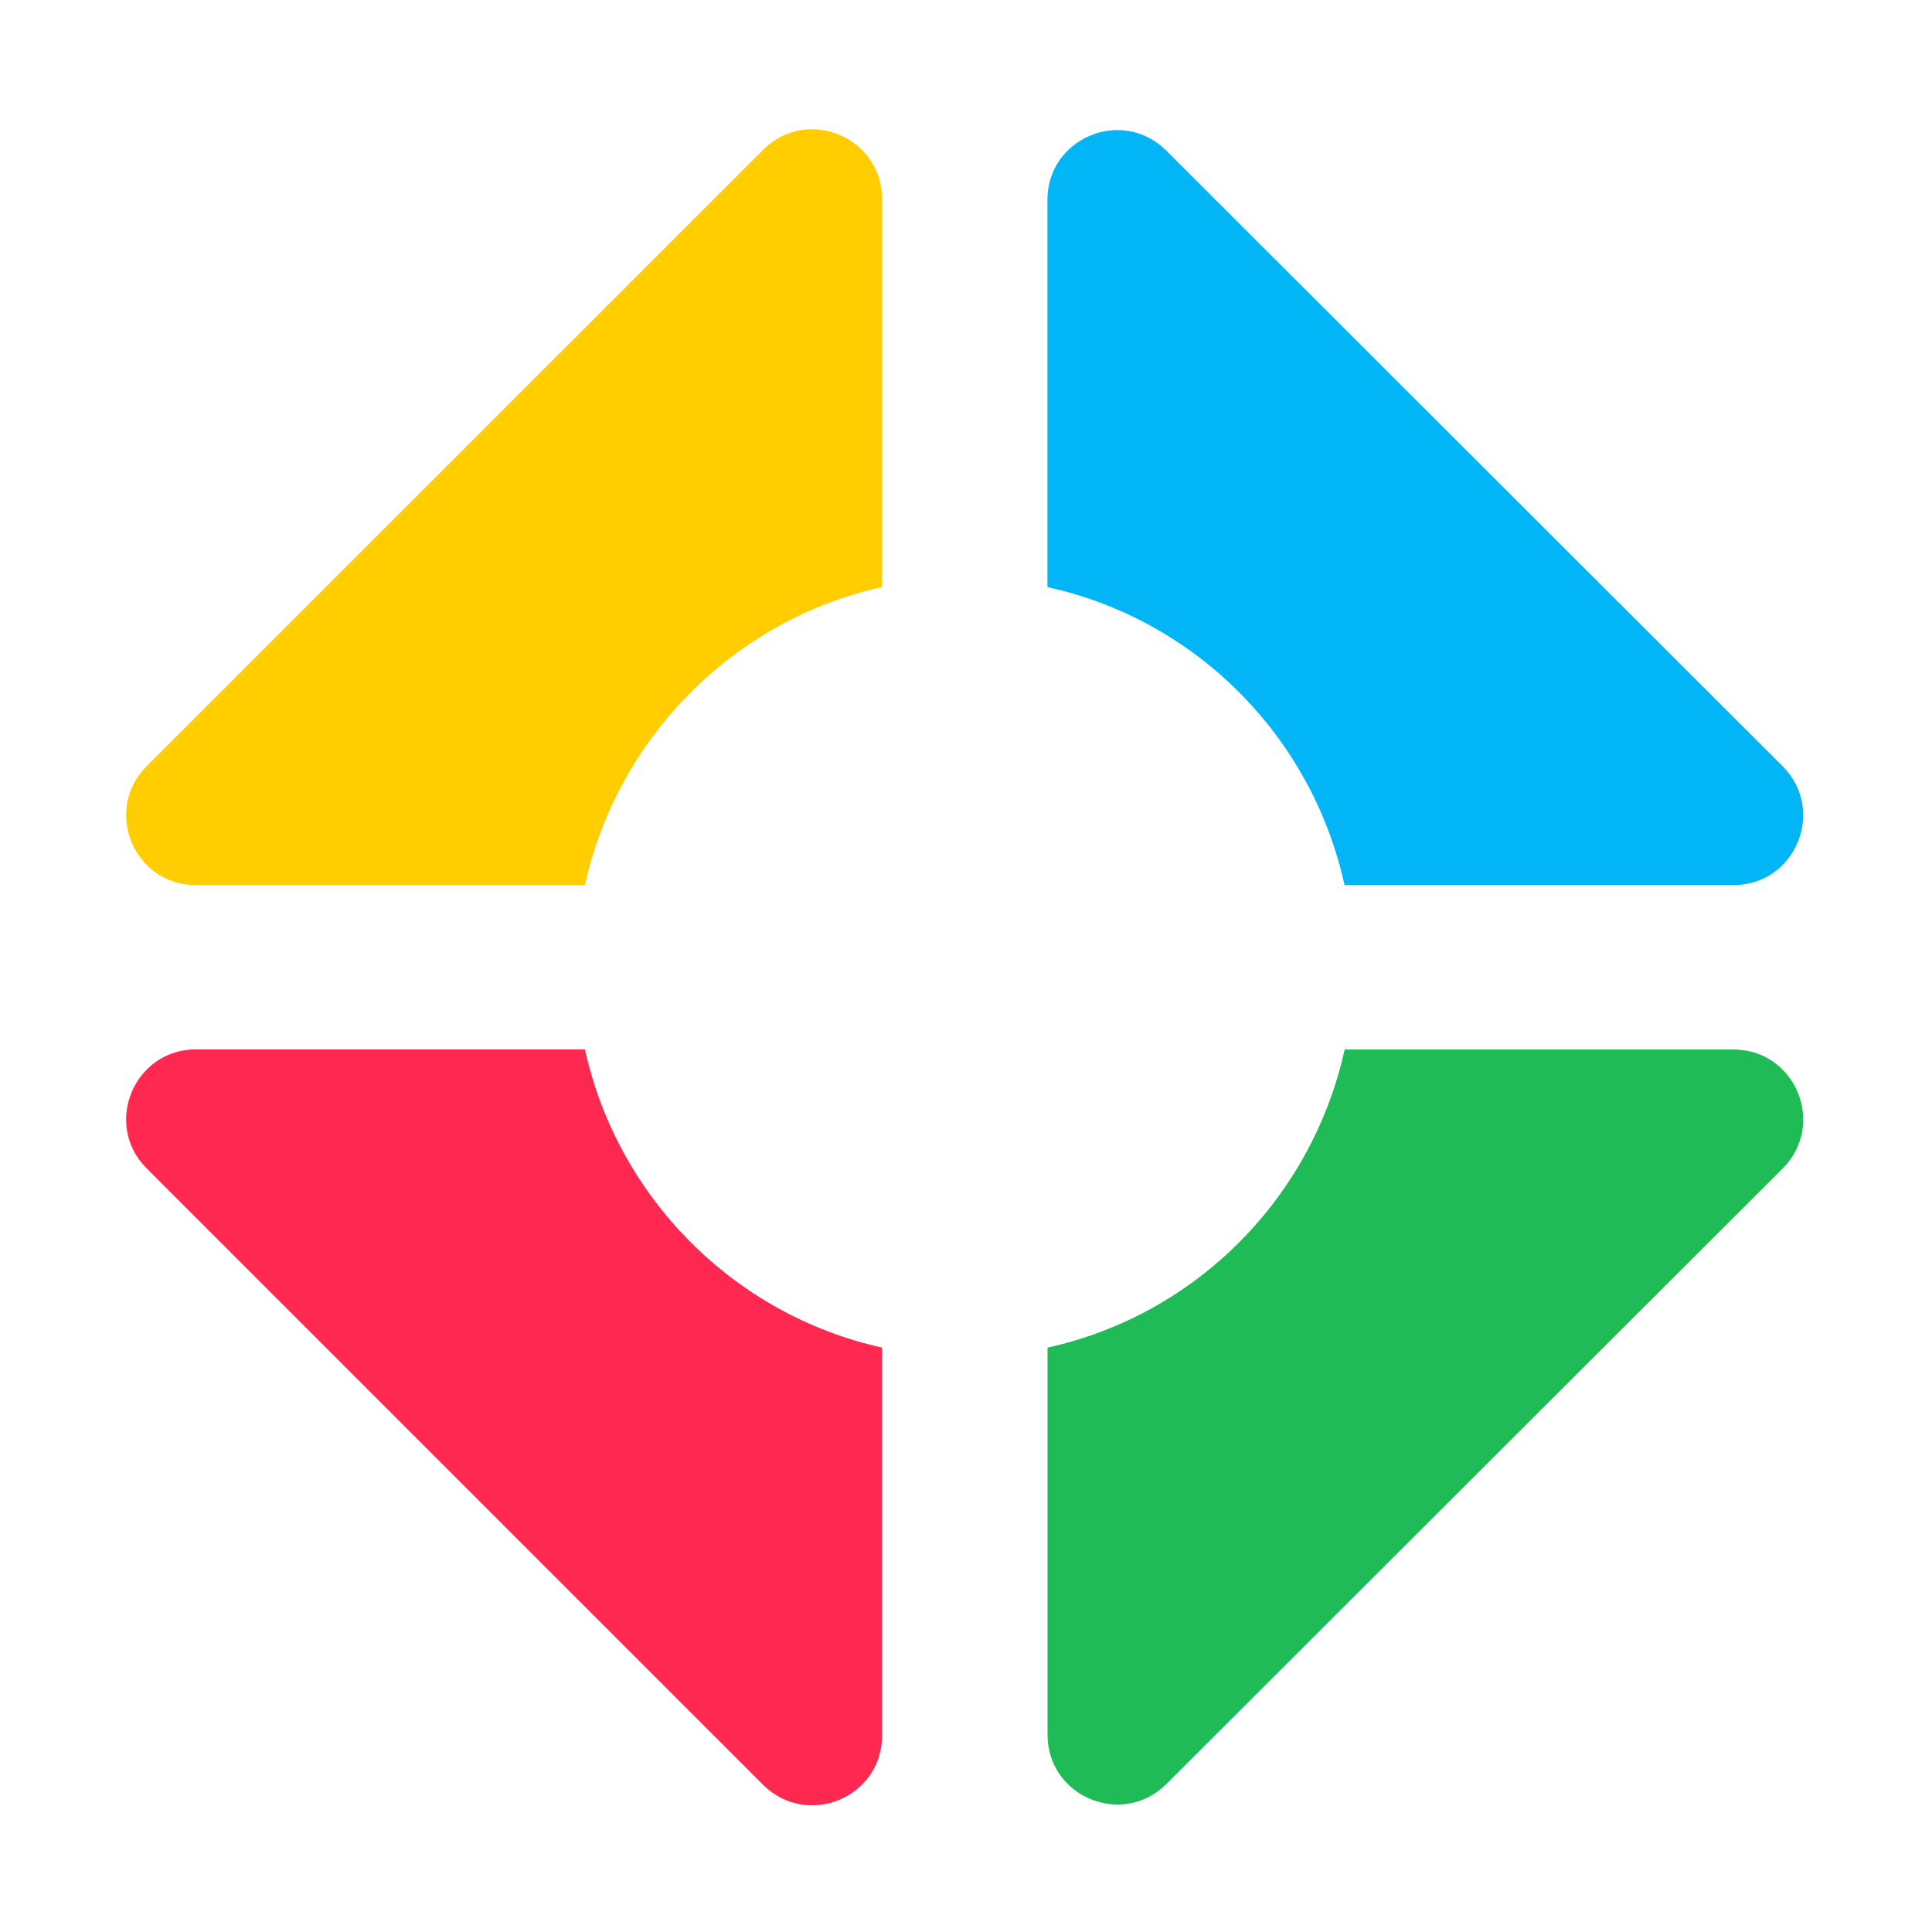 <?xml version="1.0" standalone="no"?><!DOCTYPE svg PUBLIC "-//W3C//DTD SVG 1.1//EN" "http://www.w3.org/Graphics/SVG/1.1/DTD/svg11.dtd"><svg t="1533302369905" class="icon" style="" viewBox="0 0 1024 1024" version="1.1" xmlns="http://www.w3.org/2000/svg" p-id="27856" xmlns:xlink="http://www.w3.org/1999/xlink" width="35" height="35"><defs><style type="text/css"></style></defs><path d="M467.52 105.52v205.637c-78.181 17.288-140.124 79.301-157.483 157.972H103.84c-32.896 0-49.345-39.756-26.107-63.063L404.457 79.413c23.307-23.307 63.063-6.789 63.063 26.107z" fill="#ffcd00" p-id="27857"></path><path d="M467.52 714.243v205.637c0 32.896-39.756 49.345-63.063 26.107L77.733 619.263c-23.237-23.237-6.789-63.063 26.107-63.063h206.197c17.358 78.811 79.301 140.754 157.483 158.042z" fill="#FF2851" p-id="27858"></path><path d="M944.867 619.333l-326.654 326.234c-23.237 23.237-62.993 6.789-62.993-26.107V714.243c78.741-17.288 140.124-79.301 157.483-157.972h206.127c32.826 0 49.275 39.756 26.037 63.063z" fill="#1ebb56" p-id="27859"></path><path d="M918.76 469.13H712.633c-17.288-78.741-78.741-140.684-157.483-157.972V105.94c0-32.896 39.756-49.345 62.993-26.107L944.797 406.067c23.307 23.307 6.859 63.063-26.037 63.063z" fill="#02b5f7" p-id="27860"></path></svg>